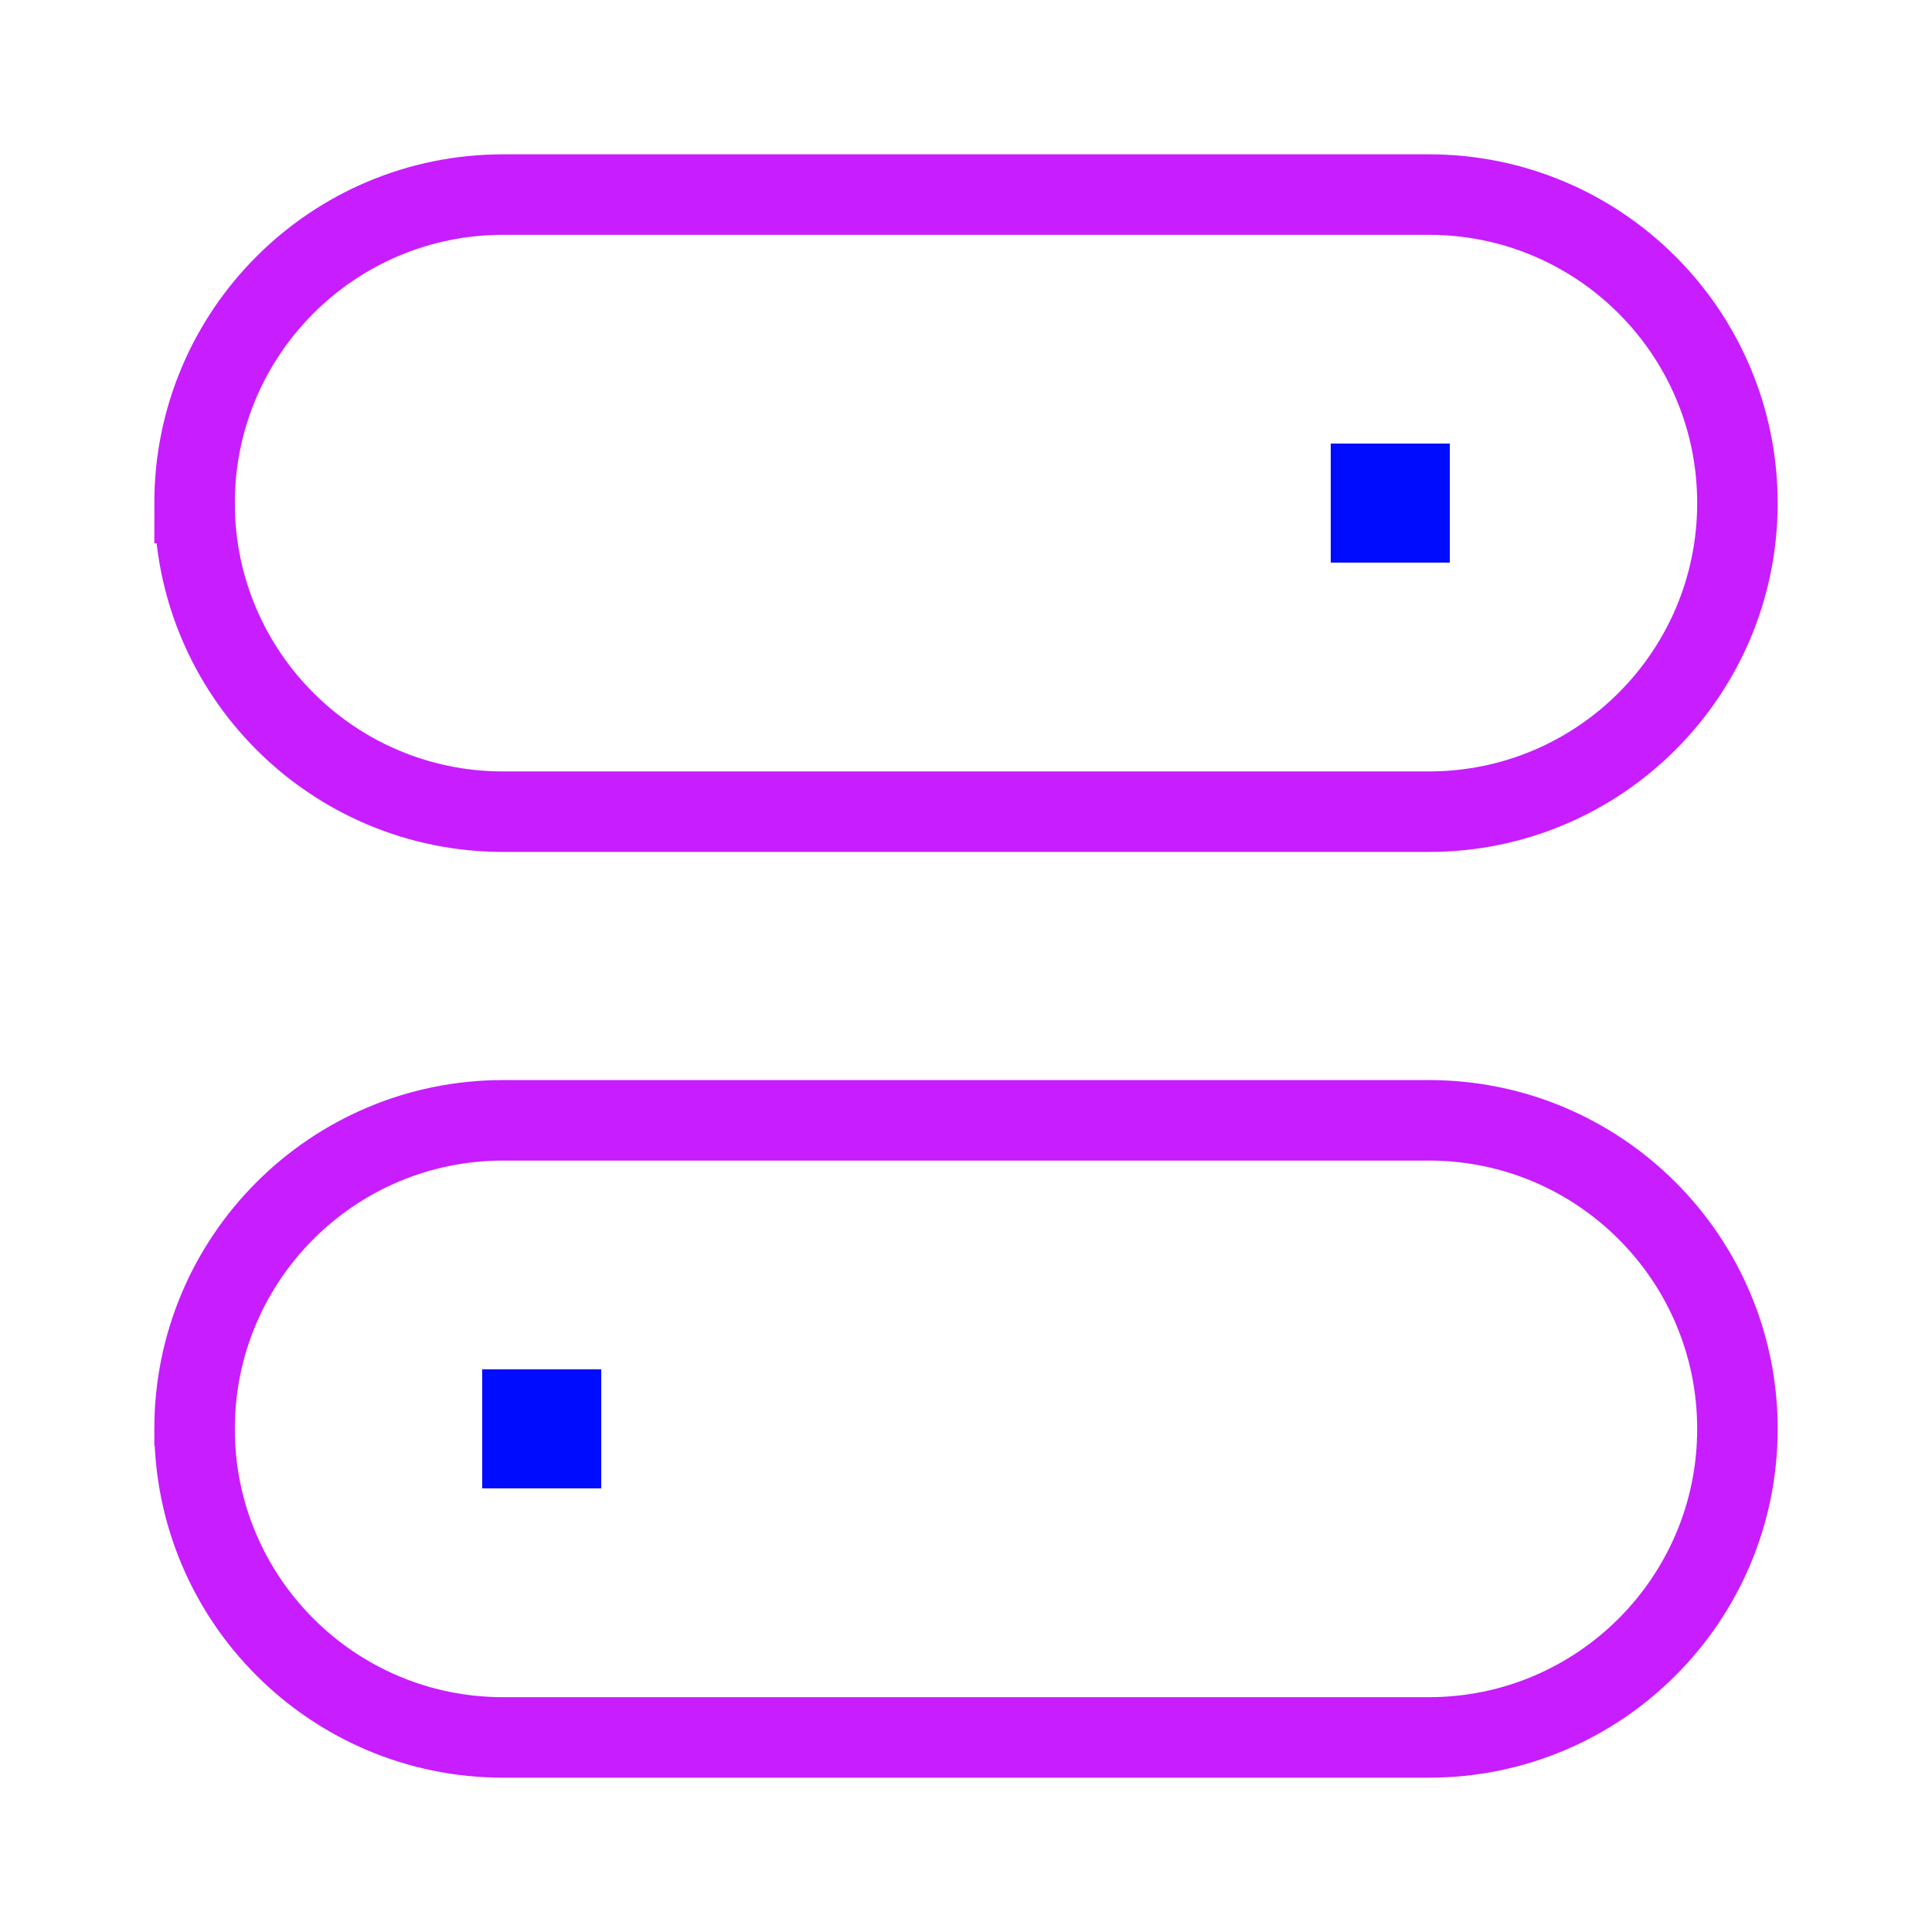 <svg xmlns="http://www.w3.org/2000/svg" fill="none" viewBox="-0.5 -0.5 24 24" id="Horizontal-Toggle-Button--Streamline-Sharp-Neon">
  <desc>
    Horizontal Toggle Button Streamline Icon: https://streamlinehq.com
  </desc>
  <g id="horizontal-toggle-button--toggle-adjustment-adjust-button-off-on-horizontal-settings-controls">
    <path id="Vector 2975" stroke="#000cfe" d="M17.01 5.51h-0.479v0.479h0.479v-0.479Z" stroke-width="1"></path>
    <path id="Vector 2976" stroke="#000cfe" d="M6.469 17.01h-0.479v0.479h0.479v-0.479Z" stroke-width="1"></path>
    <path id="Rectangle 900" stroke="#c71dff" d="M1.917 5.75c0 -2.117 1.716 -3.833 3.833 -3.833h11.5c2.117 0 3.833 1.716 3.833 3.833s-1.716 3.833 -3.833 3.833H5.75c-2.117 0 -3.833 -1.716 -3.833 -3.833Z" stroke-width="1"></path>
    <path id="Rectangle 901" stroke="#c71dff" d="M1.917 17.25c0 -2.117 1.716 -3.833 3.833 -3.833h11.5c2.117 0 3.833 1.716 3.833 3.833 0 2.117 -1.716 3.833 -3.833 3.833H5.75c-2.117 0 -3.833 -1.716 -3.833 -3.833Z" stroke-width="1"></path>
  </g>
</svg>
